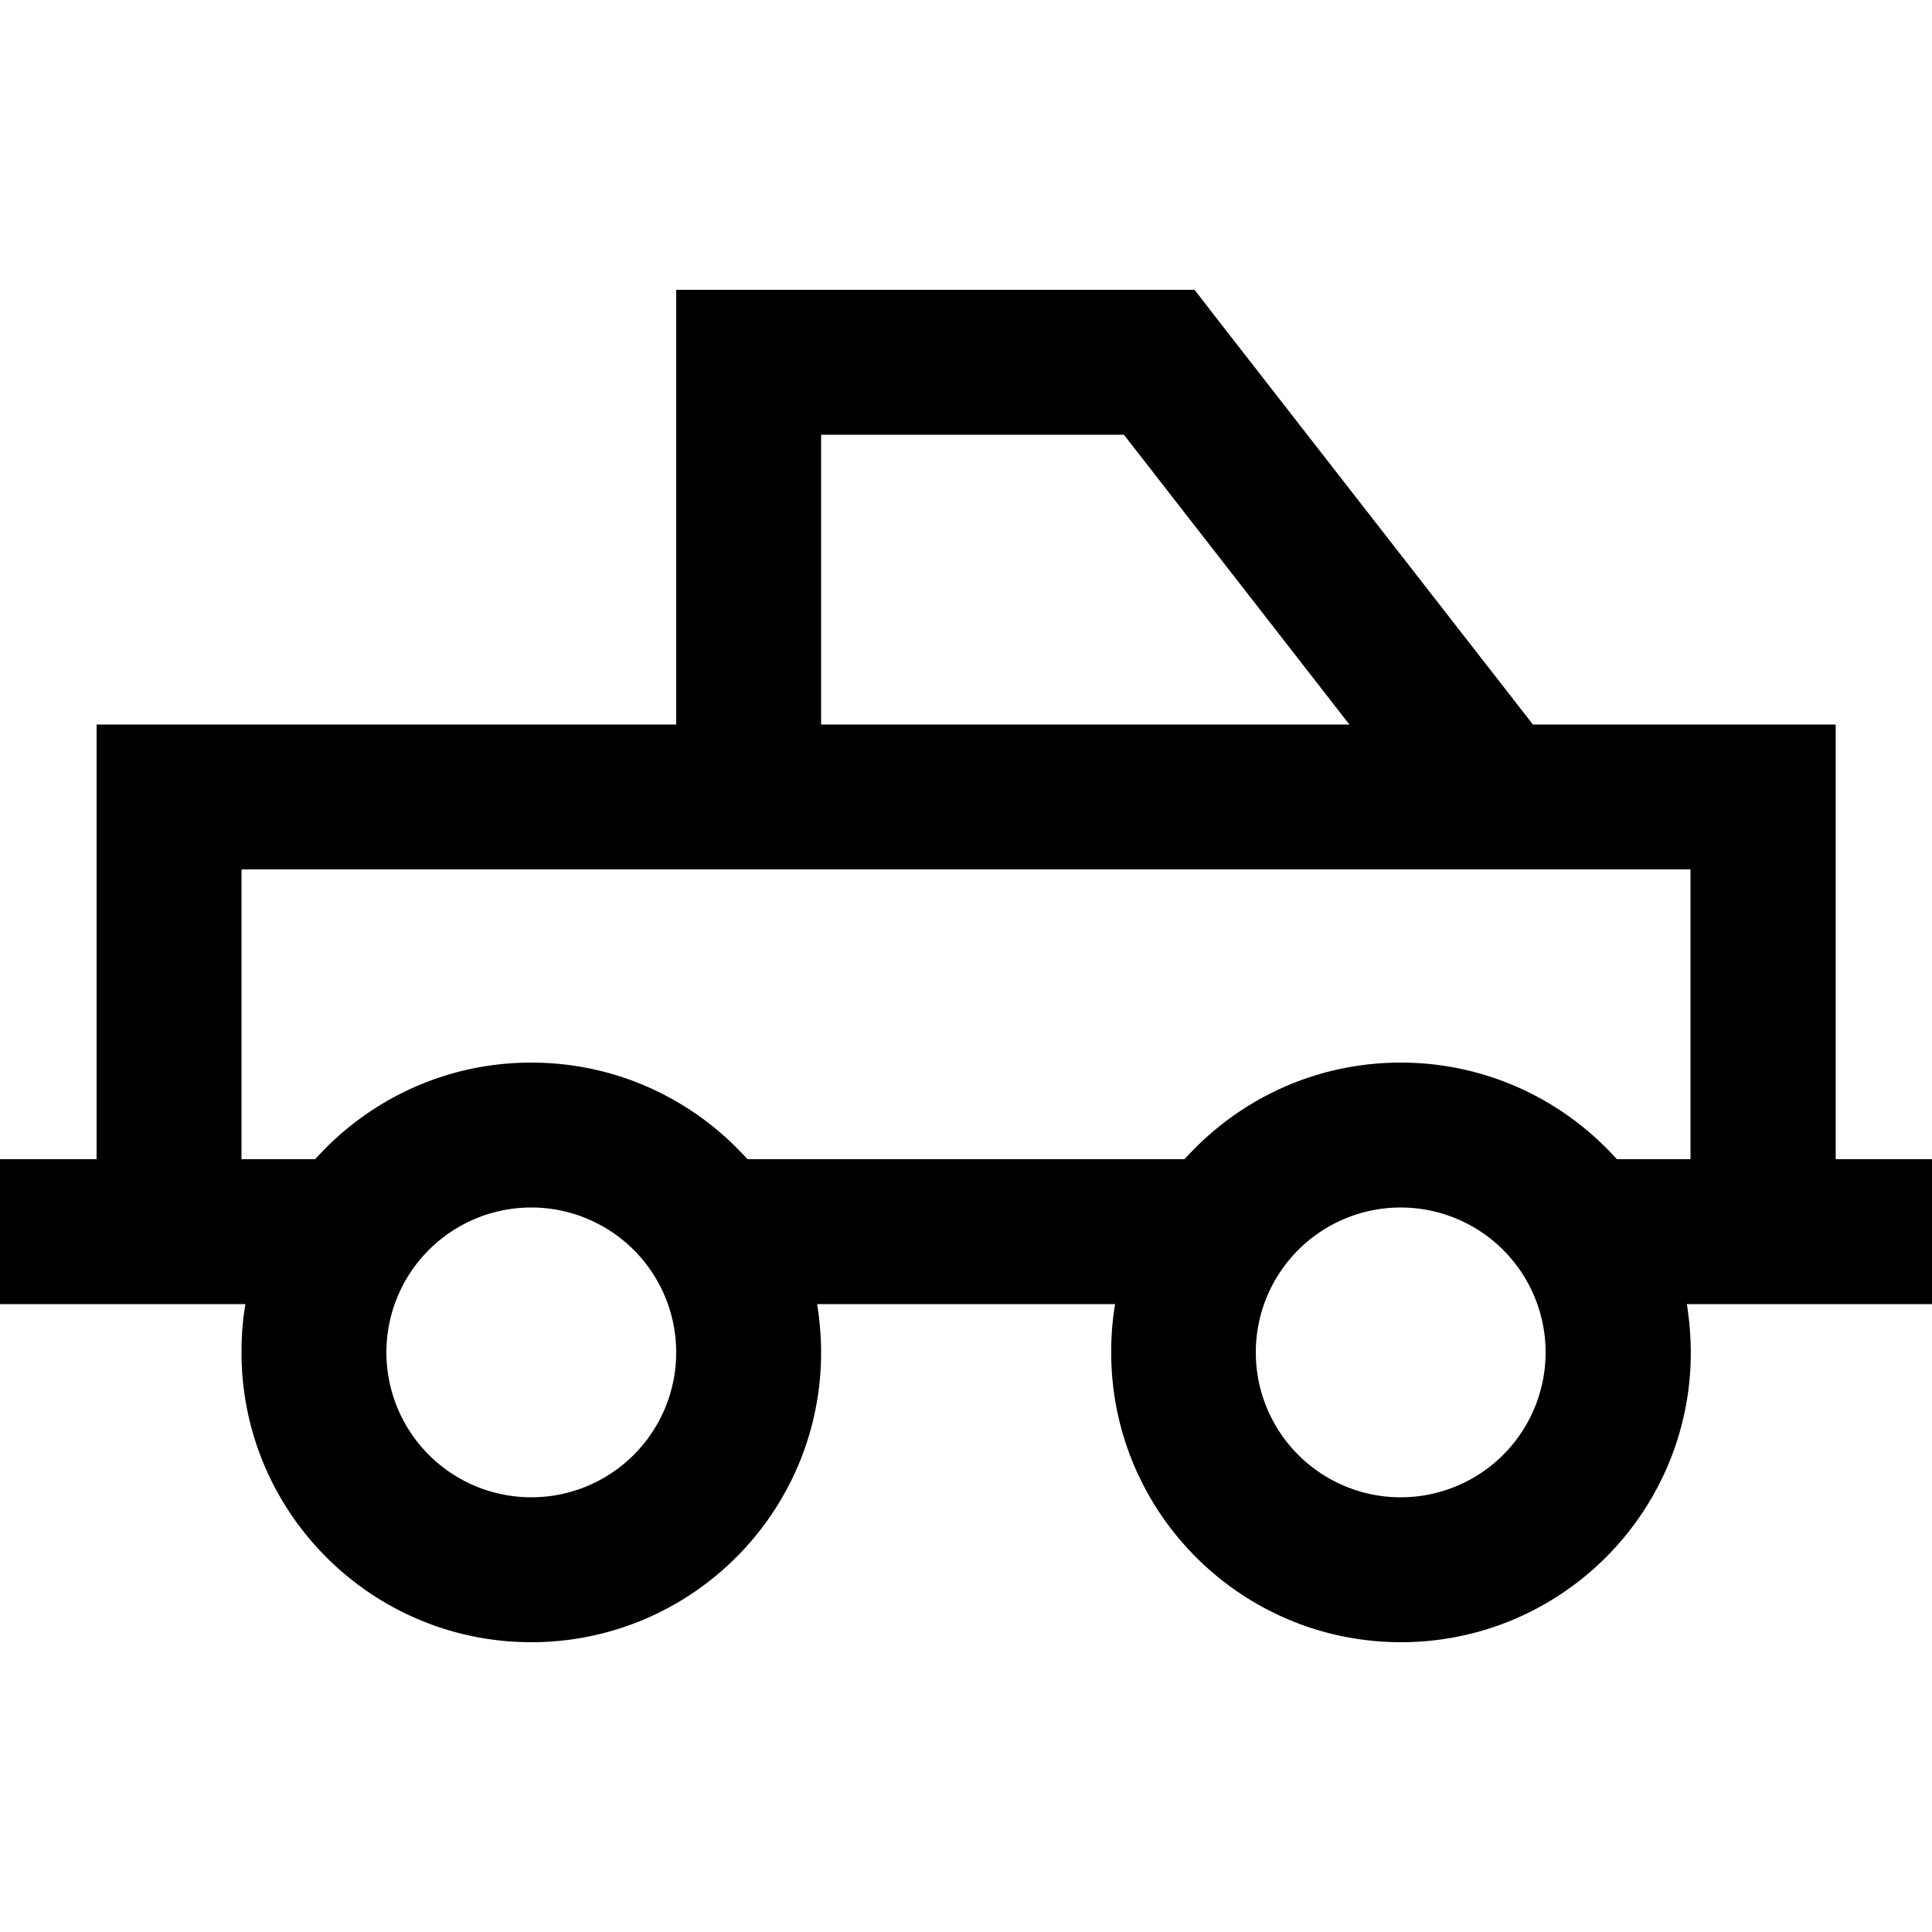 <svg xmlns="http://www.w3.org/2000/svg" width="24" height="24" viewBox="0 0 640 512"><path d="M248 32l-24 0 0 24 0 120L80 176l-48 0 0 48 0 96-8 0L0 320l0 48 24 0 8 0 48 0 1.3 0c-.9 5.2-1.3 10.5-1.3 16c0 53 43 96 96 96s96-43 96-96c0-5.5-.5-10.8-1.3-16l98.7 0c-.9 5.2-1.3 10.5-1.3 16c0 53 43 96 96 96s96-43 96-96c0-5.5-.5-10.8-1.3-16l1.3 0 48 0 8 0 24 0 0-48-24 0-8 0 0-96 0-48-48 0-52.3 0L402.9 41.3 395.7 32 384 32 248 32zM560 320l-16 0-8.4 0c-17.6-19.6-43.1-32-71.6-32s-54 12.4-71.6 32l-8.4 0-128 0-8.4 0c-17.6-19.6-43.1-32-71.6-32s-54 12.4-71.6 32L96 320l-16 0 0-96 480 0 0 96zM446.9 176L272 176l0-96 100.3 0 74.7 96zM128 384a48 48 0 1 1 96 0 48 48 0 1 1 -96 0zm336-48a48 48 0 1 1 0 96 48 48 0 1 1 0-96z"/></svg>